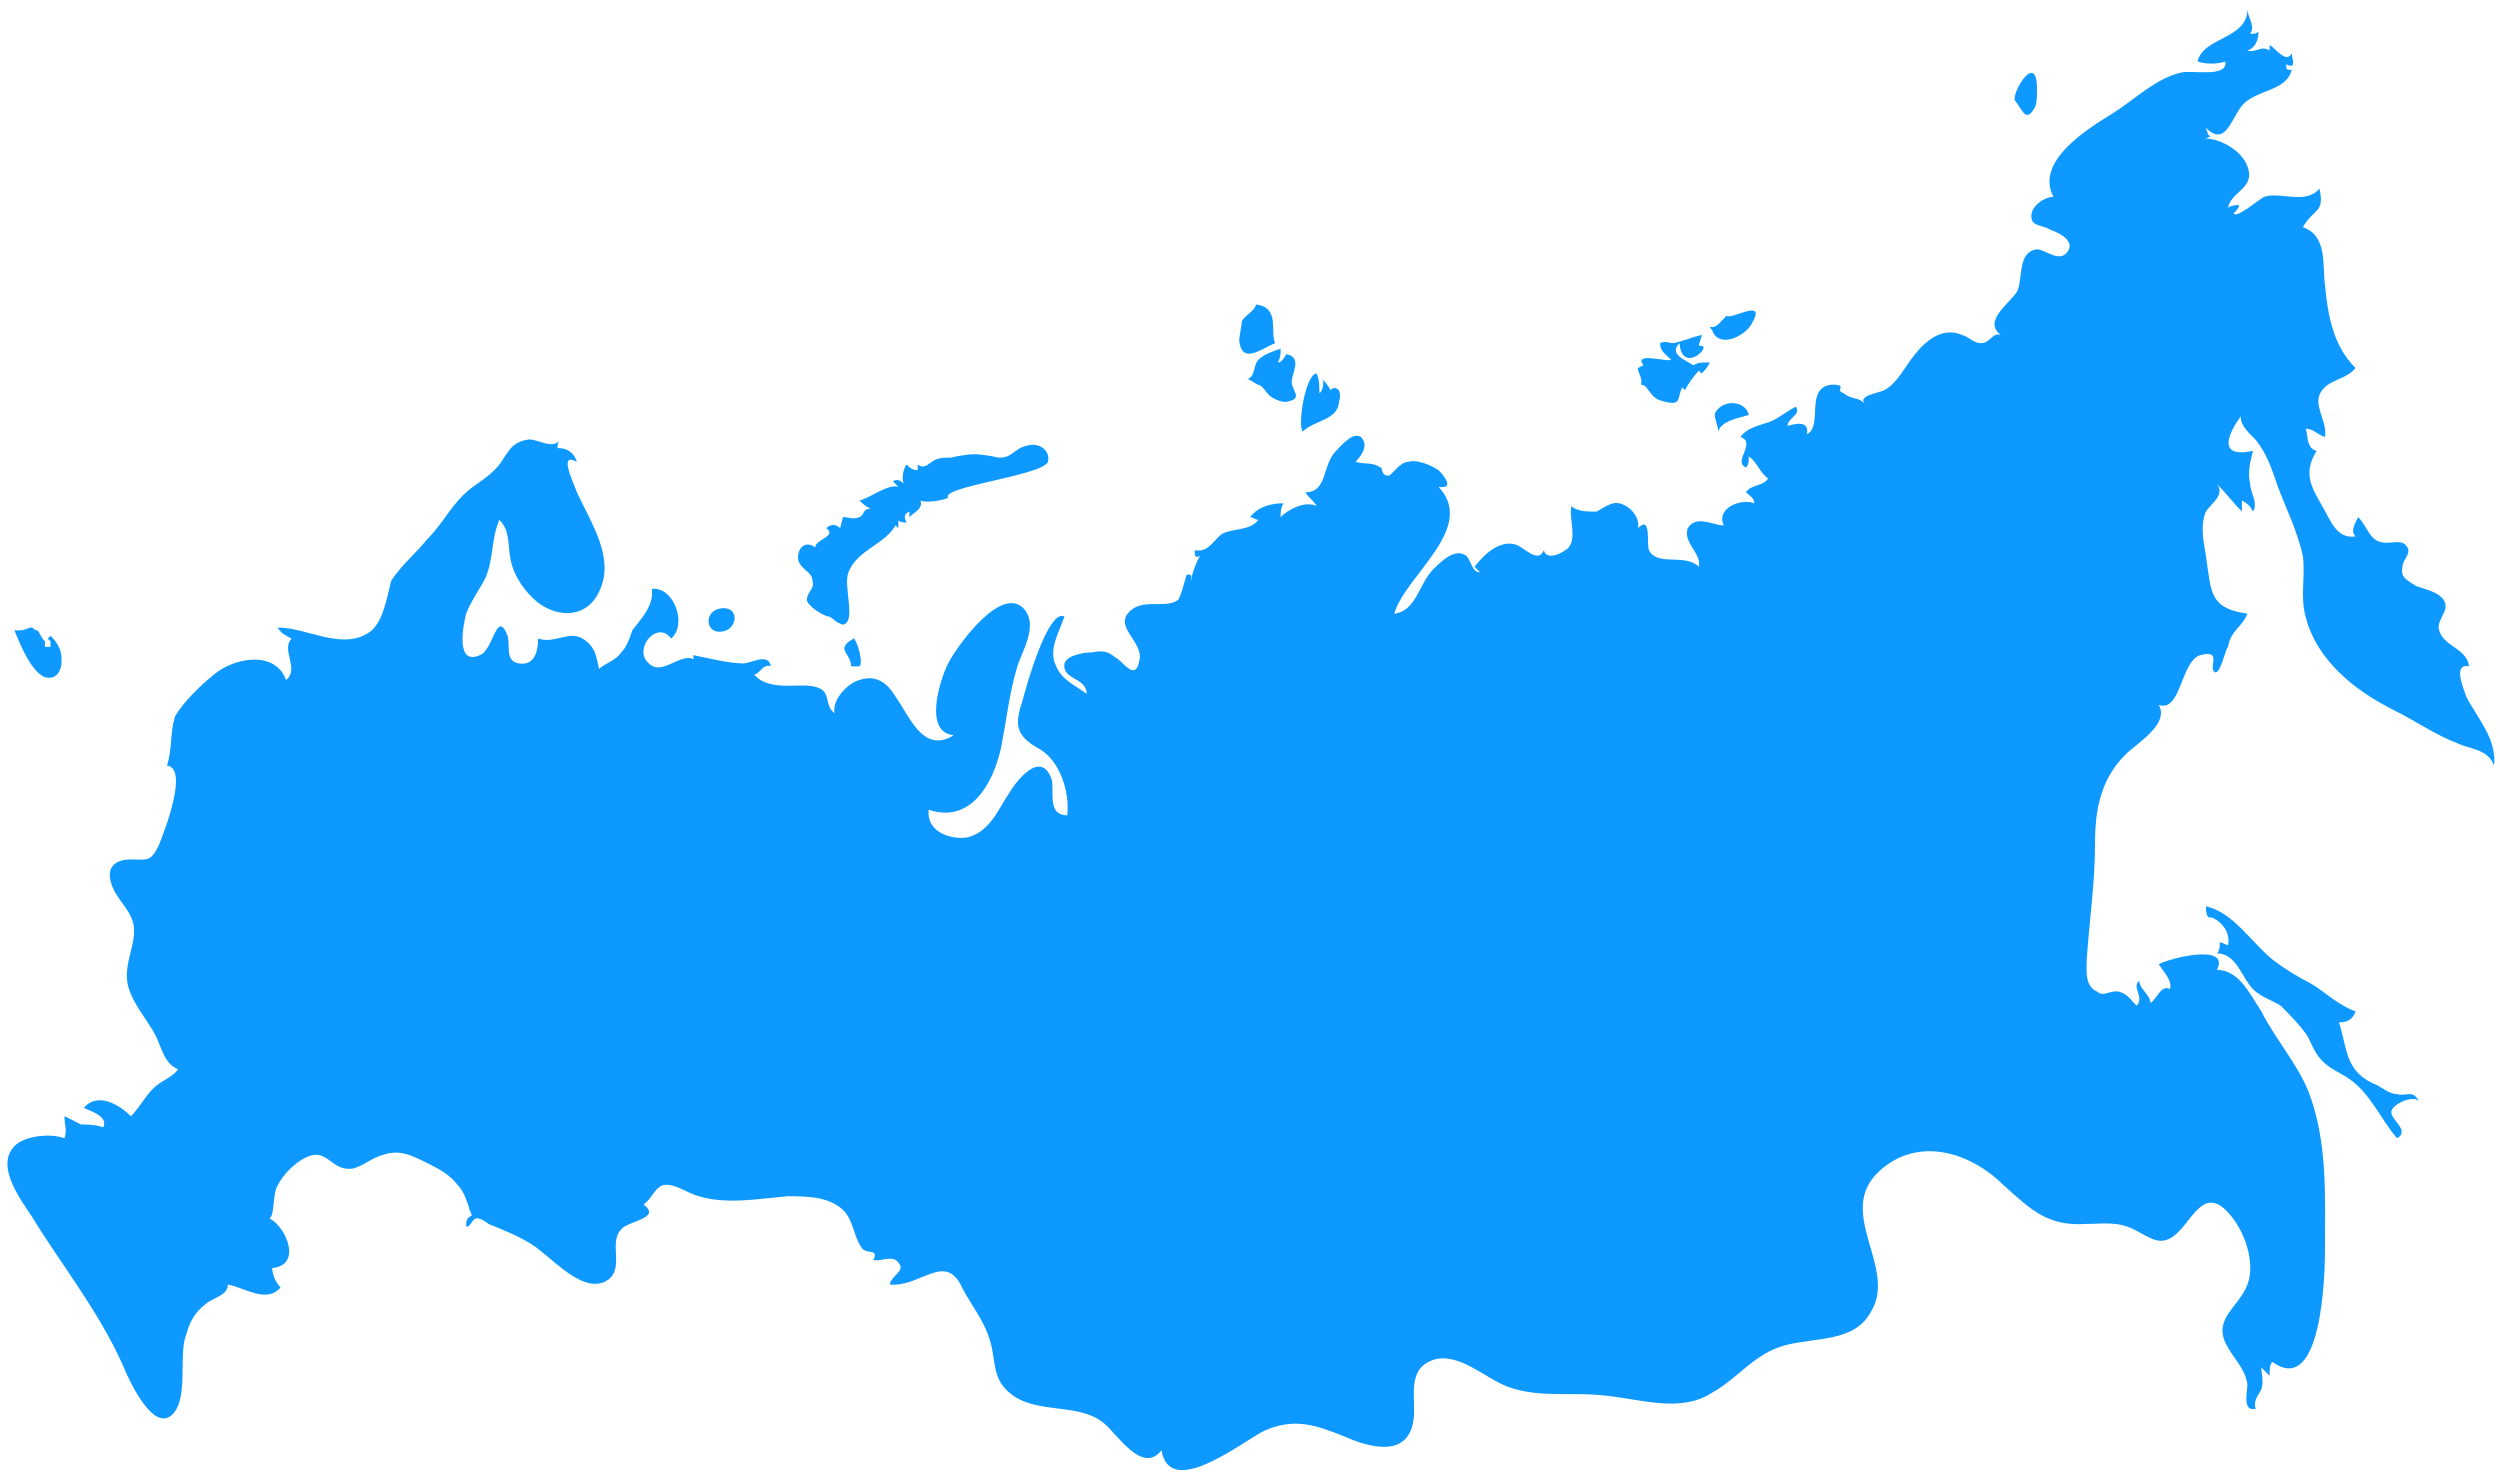 <svg width="54" height="32" viewBox="0 0 54 32" fill="none" xmlns="http://www.w3.org/2000/svg">
<path d="M53.87 16.537C53.93 15.94 53.511 15.523 53.272 15.046C53.212 14.867 52.972 14.33 53.331 14.39C53.272 13.972 52.733 13.972 52.673 13.555C52.673 13.317 52.972 13.137 52.733 12.899C52.613 12.78 52.374 12.72 52.194 12.661C52.015 12.541 51.835 12.482 51.895 12.243C51.895 12.064 52.134 11.945 51.955 11.766C51.835 11.646 51.596 11.766 51.416 11.706C51.177 11.647 51.117 11.348 50.938 11.17C50.878 11.289 50.758 11.468 50.878 11.587C50.459 11.647 50.34 11.229 50.16 10.931C49.921 10.514 49.741 10.216 50.04 9.739C49.801 9.679 49.861 9.381 49.801 9.261C49.98 9.261 50.04 9.381 50.22 9.44C50.28 9.083 49.921 8.725 50.16 8.427C50.34 8.188 50.699 8.188 50.878 7.949C50.4 7.472 50.28 6.816 50.22 6.16C50.16 5.743 50.28 5.087 49.741 4.908C49.98 4.49 50.22 4.609 50.1 4.073C49.801 4.431 49.263 4.132 48.904 4.252C48.784 4.311 48.305 4.729 48.245 4.609C48.305 4.55 48.365 4.49 48.365 4.431C48.306 4.431 48.186 4.431 48.126 4.49C48.186 4.132 48.725 4.072 48.545 3.596C48.425 3.238 47.887 2.94 47.528 2.999C47.588 2.999 47.648 2.999 47.767 2.94C47.707 2.999 47.647 2.761 47.647 2.761C48.066 3.178 48.186 2.582 48.425 2.284C48.725 1.926 49.383 1.985 49.502 1.508C49.382 1.508 49.382 1.508 49.382 1.389C49.622 1.508 49.502 1.269 49.502 1.15C49.382 1.389 49.143 1.031 49.023 0.972V1.091C48.844 0.972 48.724 1.15 48.545 1.091C48.724 1.031 48.784 0.853 48.784 0.673C48.784 0.733 48.604 0.733 48.604 0.733C48.724 0.554 48.545 0.375 48.545 0.196C48.545 0.852 47.587 0.793 47.468 1.329C47.647 1.389 47.887 1.389 48.066 1.329C48.126 1.687 47.348 1.508 47.109 1.568C46.57 1.687 46.092 2.164 45.613 2.462C45.134 2.76 43.938 3.476 44.356 4.251C44.177 4.251 43.877 4.43 43.877 4.669C43.877 4.907 44.117 4.848 44.296 4.967C44.476 5.027 44.835 5.206 44.655 5.444C44.476 5.683 44.177 5.385 43.997 5.385C43.578 5.444 43.698 5.981 43.578 6.279C43.458 6.518 42.8 6.935 43.219 7.234C43.04 7.174 42.98 7.412 42.8 7.412C42.621 7.412 42.561 7.293 42.381 7.234C41.962 7.055 41.603 7.353 41.364 7.651C41.125 7.949 41.005 8.248 40.706 8.427C40.586 8.486 40.107 8.546 40.286 8.725C40.107 8.546 40.047 8.665 39.808 8.486C39.628 8.427 39.928 8.308 39.569 8.308C38.97 8.367 39.389 9.202 39.03 9.381C39.09 9.083 38.791 9.143 38.611 9.202C38.611 9.023 38.91 8.964 38.791 8.784C38.551 8.904 38.371 9.083 38.132 9.142C37.953 9.202 37.713 9.261 37.594 9.44C37.953 9.56 37.414 9.977 37.714 10.096C37.773 10.037 37.773 9.977 37.773 9.858C37.953 9.977 38.013 10.216 38.192 10.335C38.073 10.514 37.833 10.454 37.714 10.633C37.773 10.693 37.893 10.753 37.893 10.872C37.594 10.752 37.055 10.991 37.235 11.349C36.996 11.349 36.636 11.111 36.457 11.408C36.337 11.707 36.756 11.945 36.696 12.243C36.397 11.945 35.799 12.243 35.619 11.886C35.559 11.766 35.679 11.11 35.38 11.408C35.44 11.11 35.081 10.812 34.842 10.872C34.662 10.931 34.602 10.991 34.483 11.051C34.303 11.051 34.063 11.051 33.944 10.931C33.884 11.229 34.064 11.587 33.884 11.826C33.765 11.945 33.406 12.124 33.346 11.885C33.226 12.183 32.927 11.826 32.748 11.766C32.389 11.646 32.029 12.004 31.85 12.243L31.97 12.362C31.79 12.362 31.79 12.124 31.671 12.005C31.431 11.826 31.132 12.124 30.953 12.303C30.653 12.601 30.594 13.197 30.115 13.257C30.354 12.422 31.91 11.408 31.072 10.514C31.431 10.573 31.192 10.275 31.072 10.156C30.893 10.036 30.594 9.917 30.414 9.977C30.235 9.977 30.055 10.275 29.995 10.275C29.816 10.275 29.875 10.096 29.816 10.096C29.636 9.977 29.516 10.037 29.277 9.977C29.397 9.858 29.576 9.619 29.397 9.44C29.218 9.321 28.978 9.619 28.859 9.739C28.558 10.036 28.678 10.633 28.2 10.633C28.259 10.752 28.379 10.812 28.439 10.931C28.2 10.812 27.84 10.991 27.661 11.17C27.661 11.05 27.661 10.991 27.72 10.871C27.481 10.871 27.182 10.931 27.002 11.17C27.062 11.17 27.122 11.229 27.182 11.229C27.002 11.467 26.643 11.408 26.404 11.527C26.224 11.647 26.105 11.945 25.805 11.885C25.805 12.005 25.805 12.064 25.925 12.005C25.865 12.064 25.686 12.541 25.746 12.541C25.686 12.541 25.805 12.362 25.626 12.422C25.626 12.422 25.506 12.899 25.446 12.958C25.207 13.137 24.788 12.958 24.489 13.137C23.95 13.495 24.728 13.853 24.609 14.27C24.549 14.628 24.369 14.449 24.19 14.27C23.95 14.091 23.89 14.032 23.591 14.091C23.412 14.091 23.053 14.151 22.992 14.33C22.933 14.688 23.471 14.628 23.471 14.986C23.232 14.807 22.933 14.688 22.813 14.389C22.634 14.032 22.873 13.674 22.992 13.316C22.634 13.137 22.155 14.867 22.095 15.105C21.916 15.642 21.916 15.881 22.454 16.179C22.873 16.417 23.112 17.073 23.053 17.61C22.574 17.61 22.813 17.013 22.694 16.775C22.454 16.238 21.976 16.835 21.796 17.133C21.557 17.491 21.377 17.968 20.899 18.087C20.54 18.147 20.001 17.968 20.061 17.491C20.959 17.789 21.437 16.954 21.617 16.179C21.737 15.582 21.796 14.986 21.976 14.389C22.096 14.032 22.395 13.555 22.155 13.197C21.677 12.541 20.659 13.972 20.48 14.33C20.3 14.688 19.941 15.821 20.6 15.88C19.941 16.298 19.642 15.463 19.343 15.046C19.163 14.747 18.924 14.568 18.565 14.688C18.326 14.747 17.966 15.105 18.026 15.403C17.847 15.284 17.907 15.046 17.787 14.926C17.667 14.807 17.428 14.807 17.308 14.807C17.009 14.807 16.53 14.866 16.291 14.568C16.411 14.568 16.471 14.33 16.65 14.389C16.59 14.091 16.231 14.33 16.052 14.33C15.752 14.33 15.274 14.211 14.975 14.151C14.975 14.211 14.975 14.271 15.034 14.271C14.735 14.032 14.316 14.628 14.017 14.33C13.658 14.032 14.197 13.376 14.496 13.793C14.855 13.495 14.556 12.66 14.077 12.72C14.137 13.078 13.838 13.376 13.658 13.614C13.598 13.793 13.538 13.972 13.419 14.092C13.299 14.271 13.06 14.33 12.94 14.449C12.88 14.211 12.88 13.972 12.581 13.793C12.282 13.614 11.982 13.913 11.623 13.793C11.623 14.032 11.564 14.39 11.204 14.33C10.905 14.271 11.025 13.972 10.965 13.733C10.726 13.137 10.666 14.032 10.367 14.151C9.828 14.389 10.008 13.495 10.067 13.257C10.187 12.959 10.367 12.72 10.486 12.481C10.666 12.064 10.606 11.646 10.786 11.229C11.025 11.467 10.965 11.765 11.025 12.064C11.085 12.421 11.324 12.779 11.623 13.018C12.102 13.376 12.7 13.316 12.94 12.78C13.299 12.064 12.76 11.289 12.461 10.633C12.402 10.454 12.042 9.738 12.461 9.977C12.402 9.798 12.282 9.678 12.042 9.678C12.042 9.619 12.042 9.559 12.102 9.5C11.922 9.738 11.563 9.44 11.384 9.5C11.025 9.559 10.965 9.798 10.785 10.036C10.546 10.334 10.247 10.454 10.007 10.692C9.708 10.99 9.529 11.348 9.229 11.646C8.99 11.945 8.691 12.183 8.451 12.541C8.334 13.018 8.273 13.376 8.034 13.615C7.436 14.092 6.658 13.555 6 13.555C6.06 13.675 6.179 13.734 6.299 13.794C6.06 14.032 6.479 14.45 6.179 14.688C5.94 14.032 5.042 14.211 4.624 14.569C4.324 14.807 3.965 15.165 3.786 15.463C3.666 15.821 3.726 16.179 3.606 16.536C4.085 16.596 3.547 17.968 3.427 18.266C3.248 18.623 3.188 18.564 2.828 18.564C2.469 18.564 2.29 18.743 2.409 19.101C2.529 19.458 2.828 19.637 2.888 19.995C2.948 20.413 2.649 20.83 2.768 21.307C2.888 21.725 3.187 22.022 3.367 22.38C3.487 22.619 3.546 22.977 3.846 23.096C3.726 23.274 3.487 23.334 3.307 23.513C3.128 23.692 3.008 23.931 2.828 24.11C2.589 23.872 2.111 23.573 1.811 23.931C1.931 23.991 2.35 24.11 2.23 24.349C2.051 24.289 1.871 24.289 1.752 24.289C1.632 24.23 1.512 24.17 1.393 24.11C1.393 24.289 1.452 24.409 1.393 24.587C1.093 24.468 0.435 24.528 0.256 24.826C-0.044 25.243 0.435 25.899 0.675 26.257C1.332 27.331 2.11 28.285 2.649 29.478C2.768 29.776 3.307 30.969 3.725 30.551C4.084 30.193 3.845 29.239 4.025 28.822C4.084 28.583 4.204 28.345 4.444 28.166C4.564 28.046 4.923 27.987 4.923 27.748C5.281 27.808 5.76 28.166 6.06 27.808C5.94 27.688 5.88 27.509 5.88 27.39C6.538 27.33 6.179 26.495 5.82 26.317C5.94 26.257 5.88 25.78 6 25.601C6.12 25.363 6.359 25.124 6.598 25.005C7.077 24.766 7.137 25.303 7.616 25.243C7.855 25.183 8.035 25.005 8.274 24.945C8.633 24.825 8.872 24.945 9.231 25.124C9.471 25.243 9.71 25.362 9.89 25.601C10.009 25.72 10.069 25.899 10.129 26.078C10.129 26.137 10.188 26.197 10.188 26.257C10.069 26.316 10.069 26.376 10.069 26.495C10.188 26.495 10.188 26.316 10.308 26.316C10.367 26.316 10.487 26.376 10.547 26.436C10.846 26.555 11.146 26.674 11.444 26.853C11.863 27.092 12.521 27.927 13.06 27.688C13.539 27.45 13.12 26.853 13.419 26.555C13.539 26.376 14.316 26.317 13.898 26.018C14.077 25.899 14.137 25.661 14.317 25.601C14.556 25.541 14.855 25.779 15.095 25.839C15.694 26.018 16.352 25.898 17.01 25.839C17.429 25.839 17.967 25.839 18.267 26.197C18.446 26.435 18.446 26.733 18.626 26.972C18.745 27.092 18.985 26.972 18.865 27.211C18.985 27.27 19.284 27.091 19.403 27.27C19.583 27.449 19.224 27.568 19.224 27.747C19.882 27.807 20.421 27.032 20.779 27.807C20.959 28.164 21.258 28.522 21.378 28.94C21.498 29.298 21.438 29.655 21.677 29.954C22.216 30.61 23.233 30.252 23.831 30.729C24.131 30.967 24.669 31.862 25.088 31.326C25.268 32.399 26.823 31.147 27.302 30.908C27.96 30.61 28.439 30.788 29.037 31.027C29.576 31.266 30.413 31.504 30.533 30.669C30.593 30.192 30.354 29.536 31.012 29.358C31.55 29.238 32.089 29.775 32.568 29.954C33.226 30.192 33.884 30.073 34.542 30.133C35.38 30.192 36.277 30.551 36.996 30.073C37.534 29.775 37.893 29.239 38.551 29.06C39.21 28.881 40.047 29 40.406 28.344C41.005 27.39 39.628 26.197 40.586 25.303C41.423 24.527 42.56 24.885 43.278 25.601C43.877 26.138 44.236 26.495 45.074 26.436C45.433 26.436 45.732 26.377 46.091 26.555C46.45 26.734 46.689 26.973 47.048 26.615C47.407 26.257 47.647 25.601 48.185 26.257C48.485 26.615 48.724 27.271 48.544 27.748C48.365 28.225 47.826 28.463 48.066 29.001C48.245 29.358 48.485 29.537 48.544 29.895C48.544 30.074 48.425 30.491 48.724 30.432C48.664 30.253 48.783 30.133 48.844 30.014C48.903 29.835 48.844 29.656 48.844 29.537L49.023 29.716C49.023 29.596 49.023 29.477 49.083 29.417C50.16 30.193 50.22 27.509 50.22 26.972C50.22 25.839 50.279 24.646 49.861 23.573C49.622 22.976 49.143 22.439 48.844 21.843C48.605 21.486 48.365 20.949 47.886 20.949C48.185 20.353 46.809 20.711 46.629 20.83C46.749 21.009 46.929 21.188 46.868 21.366C46.689 21.247 46.569 21.605 46.449 21.665C46.449 21.486 46.21 21.366 46.21 21.188C46.031 21.307 46.33 21.545 46.151 21.724C46.031 21.605 45.971 21.486 45.792 21.426C45.612 21.366 45.433 21.545 45.313 21.426C45.014 21.306 45.074 20.949 45.074 20.71C45.133 19.875 45.253 19.041 45.253 18.206C45.253 17.49 45.373 16.834 45.911 16.297C46.151 16.059 46.869 15.641 46.629 15.224C47.108 15.403 47.108 14.27 47.527 14.151C48.005 14.031 47.706 14.389 47.826 14.508C47.946 14.628 48.065 14.031 48.125 13.972C48.185 13.614 48.425 13.554 48.544 13.256C47.707 13.137 47.766 12.779 47.647 12.004C47.587 11.646 47.527 11.348 47.647 11.049C47.767 10.87 48.066 10.692 47.886 10.453C48.066 10.632 48.245 10.87 48.425 11.049V10.811C48.544 10.87 48.604 10.93 48.664 11.049C48.783 10.87 48.604 10.632 48.604 10.453C48.544 10.214 48.604 9.976 48.664 9.737C47.587 9.976 48.484 8.843 48.544 8.843C48.185 9.022 48.604 9.38 48.723 9.499C48.963 9.797 49.082 10.155 49.202 10.513C49.382 10.99 49.621 11.467 49.741 12.004C49.8 12.421 49.681 12.898 49.8 13.316C50.039 14.27 50.877 14.926 51.715 15.343C52.194 15.582 52.613 15.88 53.092 16.059C53.331 16.179 53.751 16.179 53.87 16.537V16.358V16.537V16.238V16.537V16.238V16.537V16.238V16.537V16.238V16.537C53.93 15.941 53.87 16.418 53.87 16.537C53.93 15.941 53.87 16.418 53.87 16.537L53.87 16.537Z" fill="#0D99FF"/>
<path d="M18.445 13.793C18.026 14.032 18.386 14.092 18.386 14.39H18.565C18.625 14.33 18.565 13.972 18.445 13.793" fill="#0D99FF"/>
<path d="M43.52 2.164C43.7 2.403 43.759 2.642 43.939 2.343C43.999 2.284 43.999 2.045 43.999 1.926C43.999 1.091 43.461 1.985 43.52 2.164Z" fill="#0D99FF"/>
<path d="M37.116 9.321C37.175 9.082 37.594 9.022 37.774 8.963C37.714 8.665 37.235 8.605 37.056 8.903C36.996 8.963 37.116 9.201 37.116 9.321V9.321Z" fill="#0D99FF"/>
<path d="M28.499 8.486C28.499 8.366 28.499 8.188 28.439 8.068C28.2 8.068 28.02 9.201 28.14 9.321C28.379 9.082 28.858 9.082 28.918 8.724C28.918 8.665 28.977 8.545 28.918 8.426C28.858 8.366 28.798 8.366 28.738 8.426C28.678 8.307 28.618 8.247 28.559 8.188C28.618 8.247 28.558 8.486 28.499 8.486L28.499 8.486Z" fill="#0D99FF"/>
<path d="M27.782 7.651C27.722 7.77 27.662 7.83 27.602 7.83C27.662 7.71 27.662 7.651 27.662 7.532C27.483 7.591 27.303 7.651 27.183 7.77C27.064 7.889 27.124 8.128 26.944 8.188C26.884 8.128 27.244 8.366 27.183 8.307C27.303 8.366 27.303 8.426 27.423 8.545C27.482 8.605 27.722 8.724 27.842 8.665C28.141 8.605 27.901 8.426 27.901 8.247C27.901 8.068 28.141 7.71 27.782 7.651H27.782Z" fill="#0D99FF"/>
<path d="M15.635 13.137C15.156 13.137 15.216 13.793 15.695 13.615C15.934 13.495 15.934 13.137 15.635 13.137Z" fill="#0D99FF"/>
<path d="M17.908 13.316C17.788 13.316 17.429 13.078 17.429 12.959C17.429 12.78 17.609 12.72 17.549 12.541C17.549 12.362 17.31 12.303 17.25 12.123C17.19 11.885 17.37 11.646 17.609 11.825C17.609 11.646 18.087 11.587 17.848 11.407C17.908 11.348 18.027 11.288 18.147 11.407L18.207 11.169C18.327 11.169 18.446 11.229 18.566 11.169C18.686 11.11 18.626 10.99 18.805 10.99C18.685 10.931 18.626 10.871 18.566 10.811C18.805 10.752 19.164 10.454 19.404 10.513L19.284 10.394C19.404 10.334 19.463 10.394 19.523 10.453C19.463 10.334 19.523 10.095 19.583 10.035C19.642 10.095 19.703 10.155 19.822 10.155V10.035C20.001 10.155 20.061 9.976 20.241 9.916C20.42 9.857 20.48 9.916 20.66 9.857C21.019 9.797 21.079 9.797 21.438 9.857C21.857 9.976 21.857 9.678 22.216 9.618C22.455 9.559 22.695 9.738 22.635 9.976C22.515 10.274 20.301 10.513 20.481 10.751C20.361 10.811 20.002 10.871 19.882 10.811C19.942 10.99 19.763 11.049 19.643 11.169V11.049C19.523 11.109 19.523 11.169 19.584 11.288C19.584 11.288 19.404 11.288 19.404 11.228V11.407L19.344 11.348C19.105 11.765 18.507 11.884 18.327 12.361C18.207 12.659 18.507 13.434 18.207 13.494C18.028 13.436 18.028 13.376 17.908 13.316L17.908 13.316Z" fill="#0D99FF"/>
<path d="M47.768 19.817H47.708C47.648 19.757 47.648 19.638 47.648 19.578C48.247 19.698 48.666 20.413 49.144 20.771C49.384 20.95 49.683 21.129 49.922 21.248C50.222 21.427 50.521 21.725 50.88 21.845C50.82 22.023 50.7 22.083 50.521 22.083C50.7 22.62 50.641 23.097 51.239 23.395C51.418 23.454 51.598 23.633 51.777 23.633C51.957 23.693 52.136 23.514 52.256 23.812C52.196 23.633 51.718 23.812 51.657 23.991C51.598 24.17 52.077 24.409 51.777 24.588C51.418 24.17 51.179 23.574 50.7 23.276C50.521 23.156 50.342 23.097 50.162 22.918C49.983 22.739 49.923 22.5 49.803 22.321C49.624 22.083 49.444 21.904 49.265 21.725C49.085 21.605 48.846 21.546 48.666 21.367C48.427 21.129 48.307 20.592 47.888 20.592C47.948 20.532 47.948 20.413 47.948 20.353C48.007 20.353 48.068 20.413 48.127 20.413C48.187 20.115 47.947 19.876 47.768 19.817V19.817Z" fill="#0D99FF"/>
<path d="M36.576 7.889C36.397 7.77 36.038 7.651 36.277 7.412C36.337 8.128 37.055 7.412 36.696 7.472C36.696 7.412 36.756 7.293 36.756 7.233C36.517 7.293 36.397 7.353 36.157 7.412C36.038 7.412 35.978 7.353 35.858 7.412C35.858 7.591 35.978 7.651 36.097 7.77C36.038 7.83 35.26 7.591 35.499 7.889L35.379 7.949C35.379 8.068 35.499 8.187 35.439 8.307C35.618 8.307 35.618 8.605 35.917 8.664C36.336 8.784 36.217 8.605 36.336 8.366L36.396 8.426C36.456 8.306 36.576 8.127 36.695 8.008L36.755 8.067C36.815 8.008 36.875 7.948 36.934 7.829C36.696 7.83 36.696 7.83 36.576 7.889L36.576 7.889Z" fill="#0D99FF"/>
<path d="M37.297 6.816C37.177 6.935 37.057 7.114 36.938 7.054C36.938 7.114 36.997 7.114 36.997 7.174C37.177 7.532 37.715 7.233 37.835 6.995C38.194 6.398 37.356 6.935 37.297 6.816H37.297Z" fill="#0D99FF"/>
<path d="M1.27 13.972C1.21 13.853 1.15 13.793 1.091 13.734L1.031 13.793L1.091 13.853V13.972H0.971V13.853C0.851 13.734 0.851 13.615 0.791 13.615C0.732 13.615 0.732 13.555 0.671 13.555C0.612 13.555 0.552 13.615 0.432 13.615H0.312C0.432 13.913 0.671 14.509 0.971 14.628C1.21 14.688 1.33 14.509 1.33 14.271C1.33 14.211 1.33 14.091 1.27 13.972L1.27 13.972Z" fill="#0D99FF"/>
<path d="M27.125 6.577C27.125 6.697 26.885 6.816 26.825 6.935C26.825 6.995 26.766 7.293 26.766 7.353C26.825 7.889 27.244 7.532 27.544 7.412C27.423 7.174 27.663 6.637 27.125 6.577L27.125 6.577Z" fill="#0D99FF"/>
<path d="M18.445 13.793C18.026 14.032 18.386 14.092 18.386 14.39H18.565C18.625 14.33 18.565 13.972 18.445 13.793H18.445Z" fill="#0D99FF"/>
</svg>
